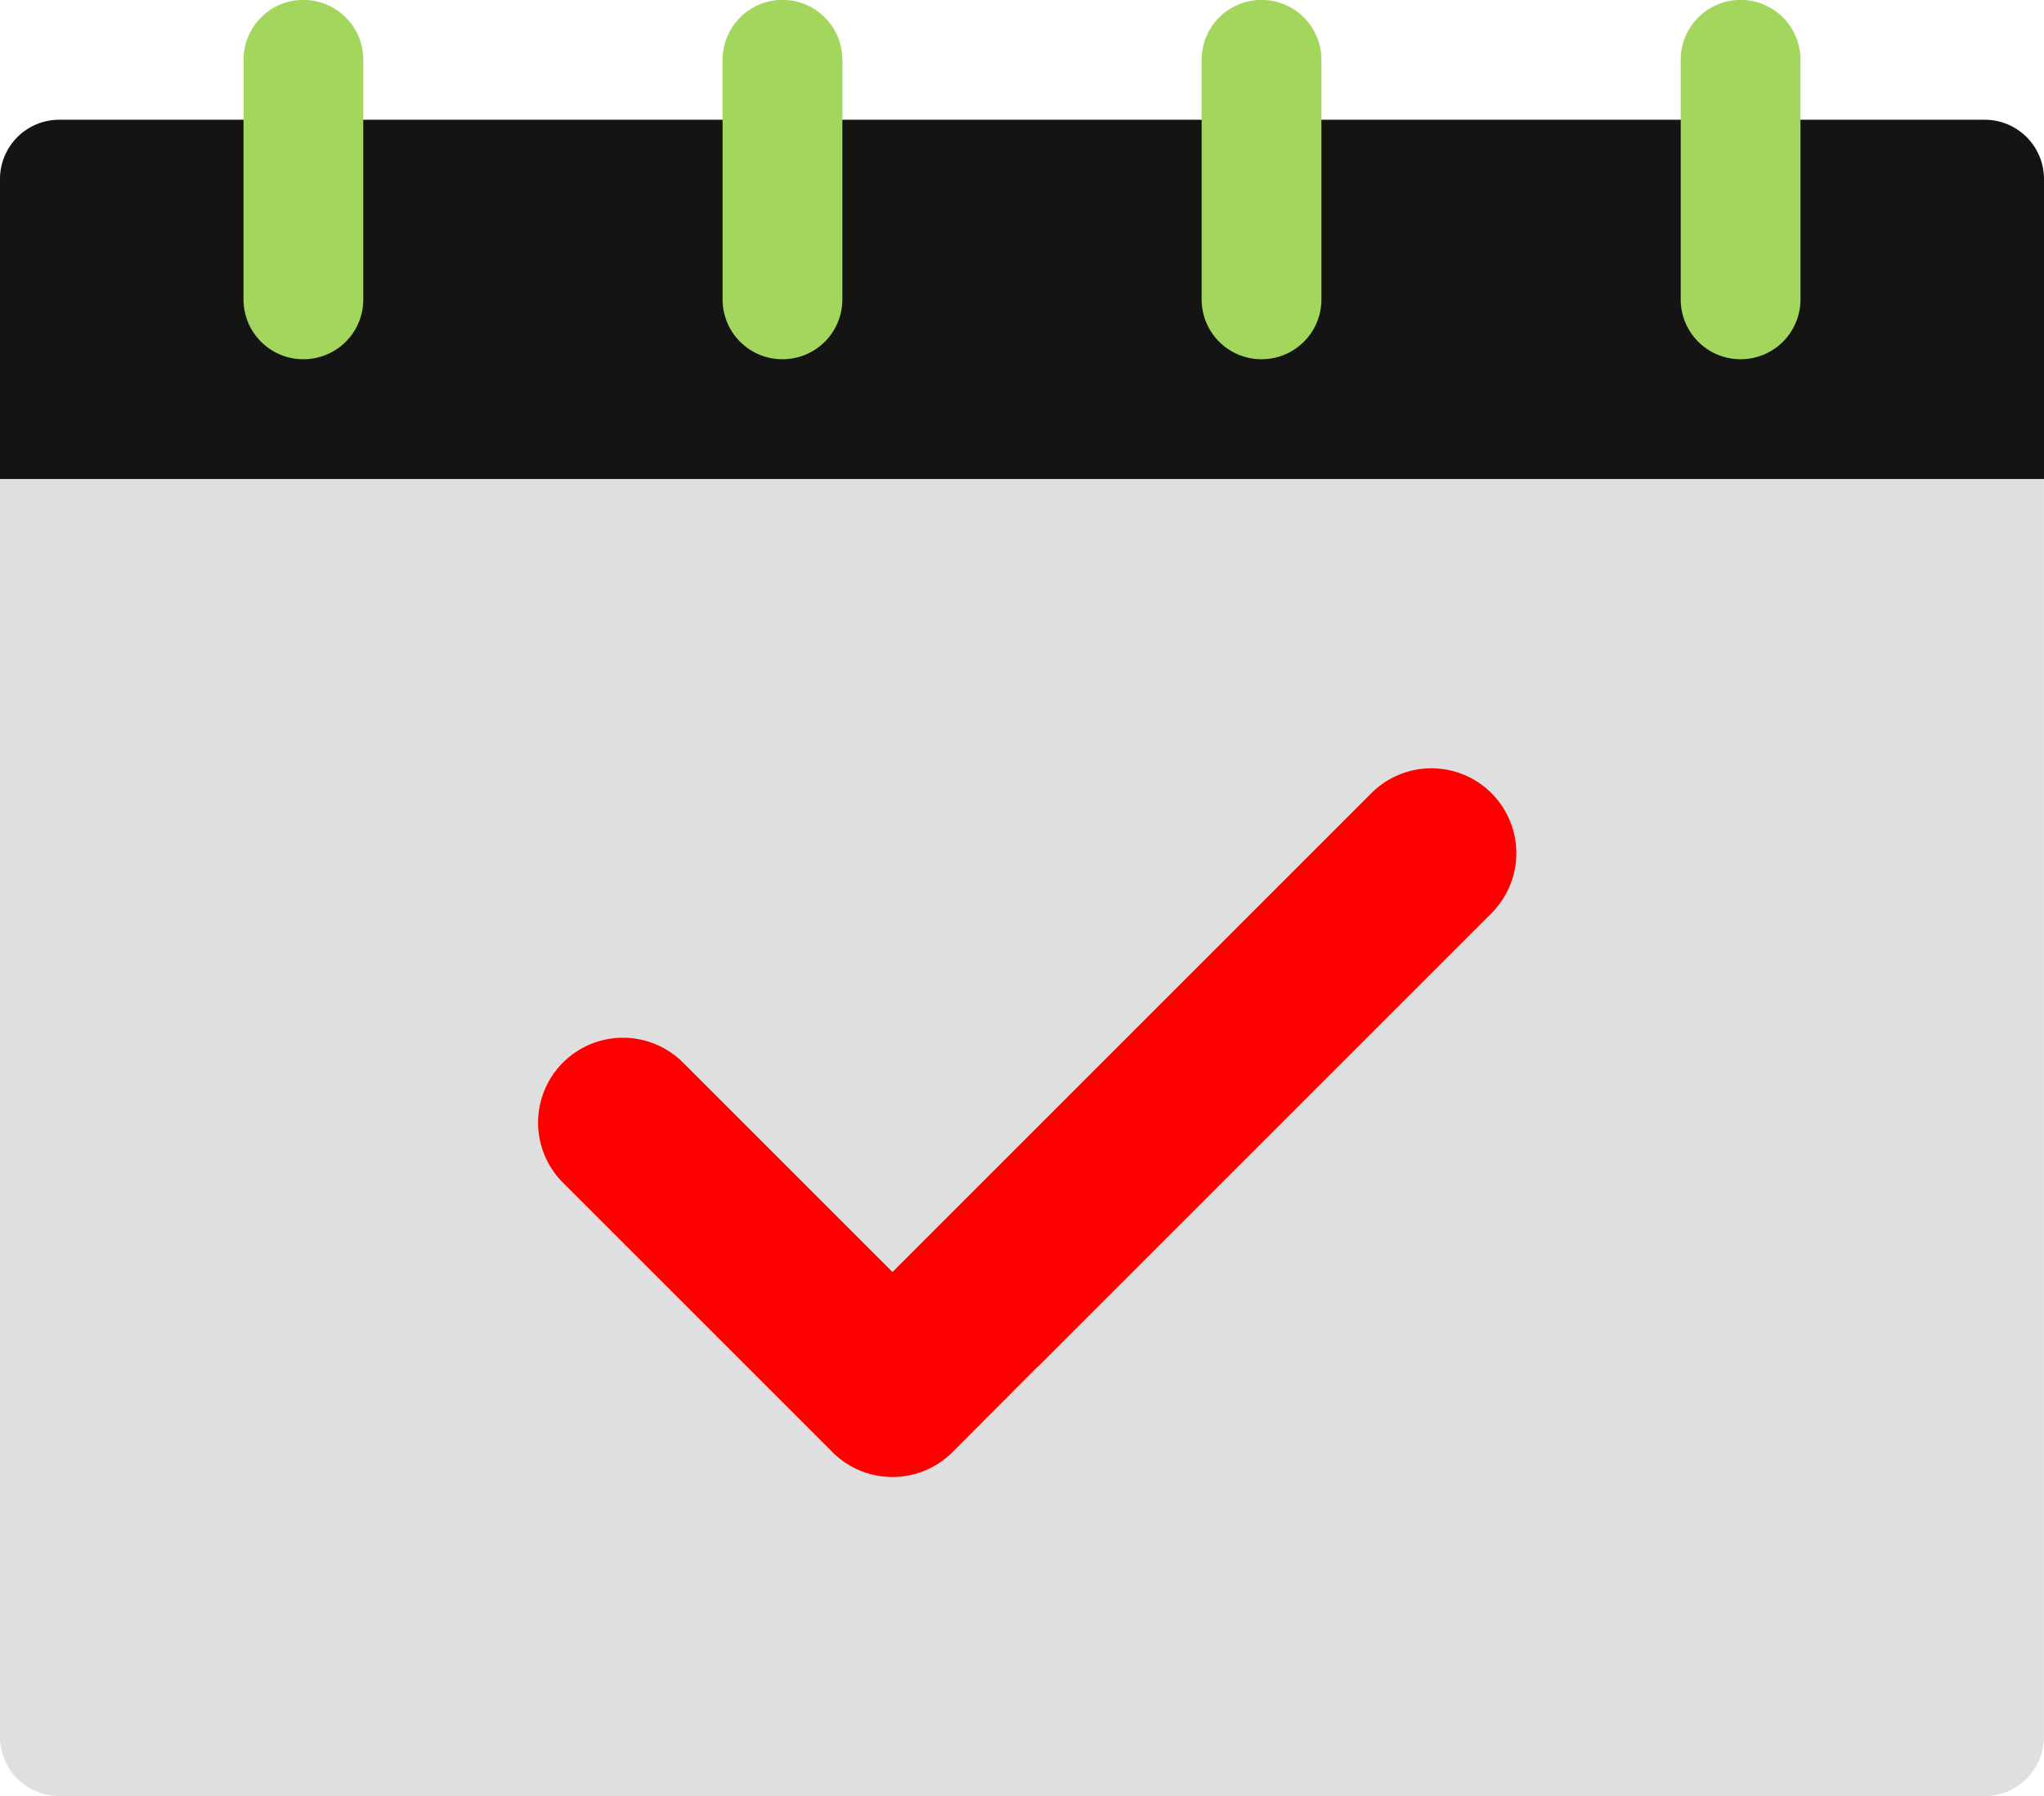 <svg height="90.147" viewBox="0 0 102.567 90.147" width="102.567" xmlns="http://www.w3.org/2000/svg"><path d="m96.557 121h-90.547l-6.01 6.01v63.1a2.975 2.975 0 0 0 3 3h96.562a2.975 2.975 0 0 0 3-3v-63.1z" fill="#dfdfdf" transform="translate(0 -102.971)"/><path d="m99.562 61h-96.562a2.975 2.975 0 0 0 -3 3v15.029h102.567v-15.029a2.975 2.975 0 0 0 -3.005-3z" fill="#141414" transform="translate(0 -54.99)"/><path d="m351.284 251.566a6.737 6.737 0 0 1 -4.78-1.981l-13.522-13.522a6.76 6.76 0 1 1 9.561-9.561l8.742 8.742 22.264-22.264a6.76 6.76 0 0 1 9.561 9.561l-27.044 27.044a6.739 6.739 0 0 1 -4.782 1.981z" fill="#f00" stroke="#dfdfdf" stroke-width="5" transform="translate(-306.501 -174.941)"/><g fill="#a3d65c"><path d="m64 49.029a3 3 0 0 1 -3-3v-12.029a3 3 0 0 1 6.01 0v12.02a3 3 0 0 1 -3.01 3.009z" transform="translate(-48.78 -31)"/><path d="m184 49.029a3 3 0 0 1 -3-3v-12.029a3 3 0 1 1 6.01 0v12.02a3 3 0 0 1 -3.01 3.009z" transform="translate(-144.741 -31)"/><path d="m304 49.029a3 3 0 0 1 -3-3v-12.029a3 3 0 1 1 6.01 0v12.02a3 3 0 0 1 -3.01 3.009z" transform="translate(-240.702 -31)"/><path d="m424 49.029a3 3 0 0 1 -3-3v-12.029a3 3 0 0 1 6.01 0v12.02a3 3 0 0 1 -3.01 3.009z" transform="translate(-336.663 -31)"/></g></svg>